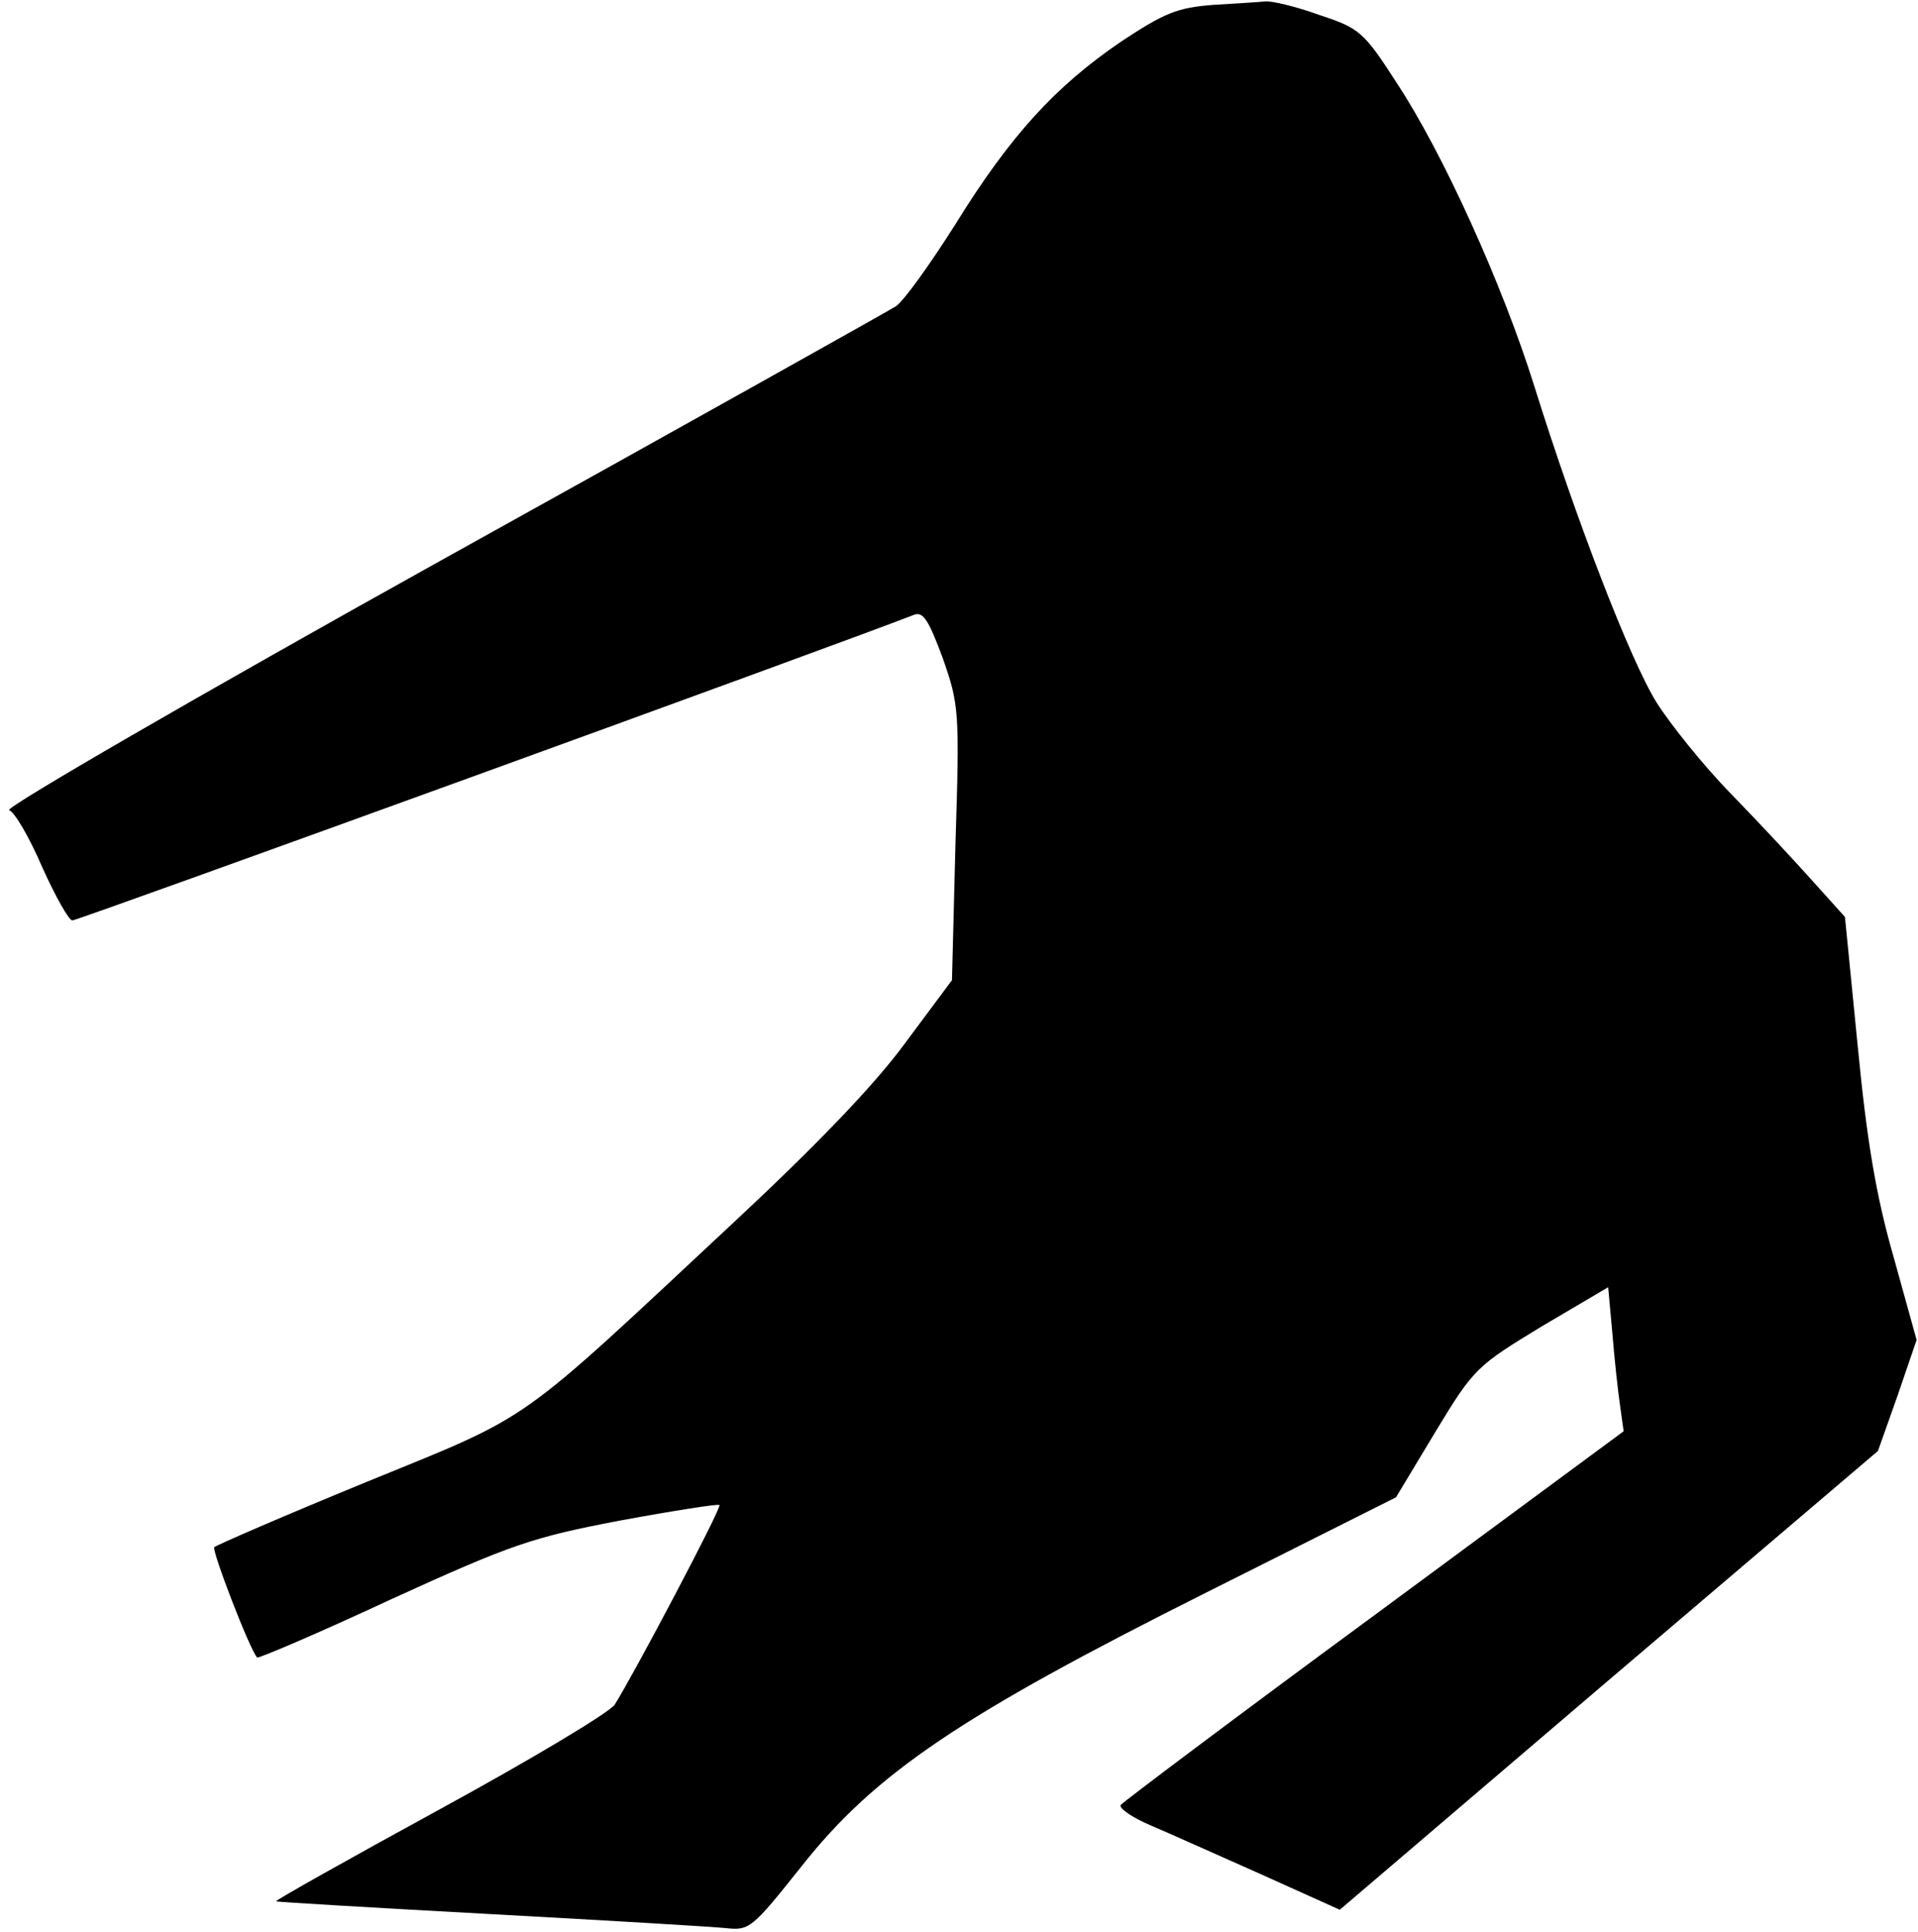 <?xml version="1.0" standalone="no"?>
<!DOCTYPE svg PUBLIC "-//W3C//DTD SVG 20010904//EN"
 "http://www.w3.org/TR/2001/REC-SVG-20010904/DTD/svg10.dtd">
<svg version="1.0" xmlns="http://www.w3.org/2000/svg"
 width="273pt" height="275pt" viewBox="0 0 273 275"
 preserveAspectRatio="xMidYMid meet">
<g transform="translate(0,275) scale(0.1,-0.1)"
fill="#000000" stroke="none">
<path fill="#000000" stroke="none" d="M1726 2743 c-50 -4 -68 -11 -130 -52
-94 -64 -158 -134 -236 -260 -36 -57 -74 -110 -85 -117 -11 -7 -302 -170 -648
-362 -345 -192 -621 -352 -614 -355 8 -3 29 -39 47 -81 19 -42 38 -76 43 -76
8 0 1107 399 1198 435 13 5 21 -8 41 -62 23 -66 24 -75 18 -263 l-5 -195 -67
-90 c-44 -60 -127 -146 -245 -256 -313 -292 -281 -270 -521 -368 -117 -48
-214 -90 -217 -93 -4 -4 50 -145 61 -157 1 -2 88 35 191 83 171 78 200 88 326
112 76 14 140 24 141 22 4 -3 -123 -243 -149 -284 -7 -11 -119 -78 -249 -149
-130 -71 -235 -130 -233 -131 1 -1 137 -9 302 -18 165 -9 317 -18 337 -20 35
-4 38 -1 109 88 105 133 228 215 575 389 l271 136 56 93 c55 91 59 94 151 150
l95 56 6 -66 c3 -37 8 -83 11 -103 l5 -36 -355 -262 c-196 -144 -358 -266
-361 -270 -2 -5 17 -18 43 -29 26 -11 97 -43 158 -70 l111 -50 383 327 383
326 28 79 27 79 -33 119 c-25 87 -38 166 -51 301 l-18 182 -45 50 c-25 28 -77
84 -117 125 -40 41 -87 100 -106 130 -37 59 -115 261 -174 450 -45 144 -130
332 -196 432 -47 73 -53 78 -111 97 -33 12 -68 20 -76 19 -9 -1 -42 -3 -75 -5z"/>
</g>
</svg>
